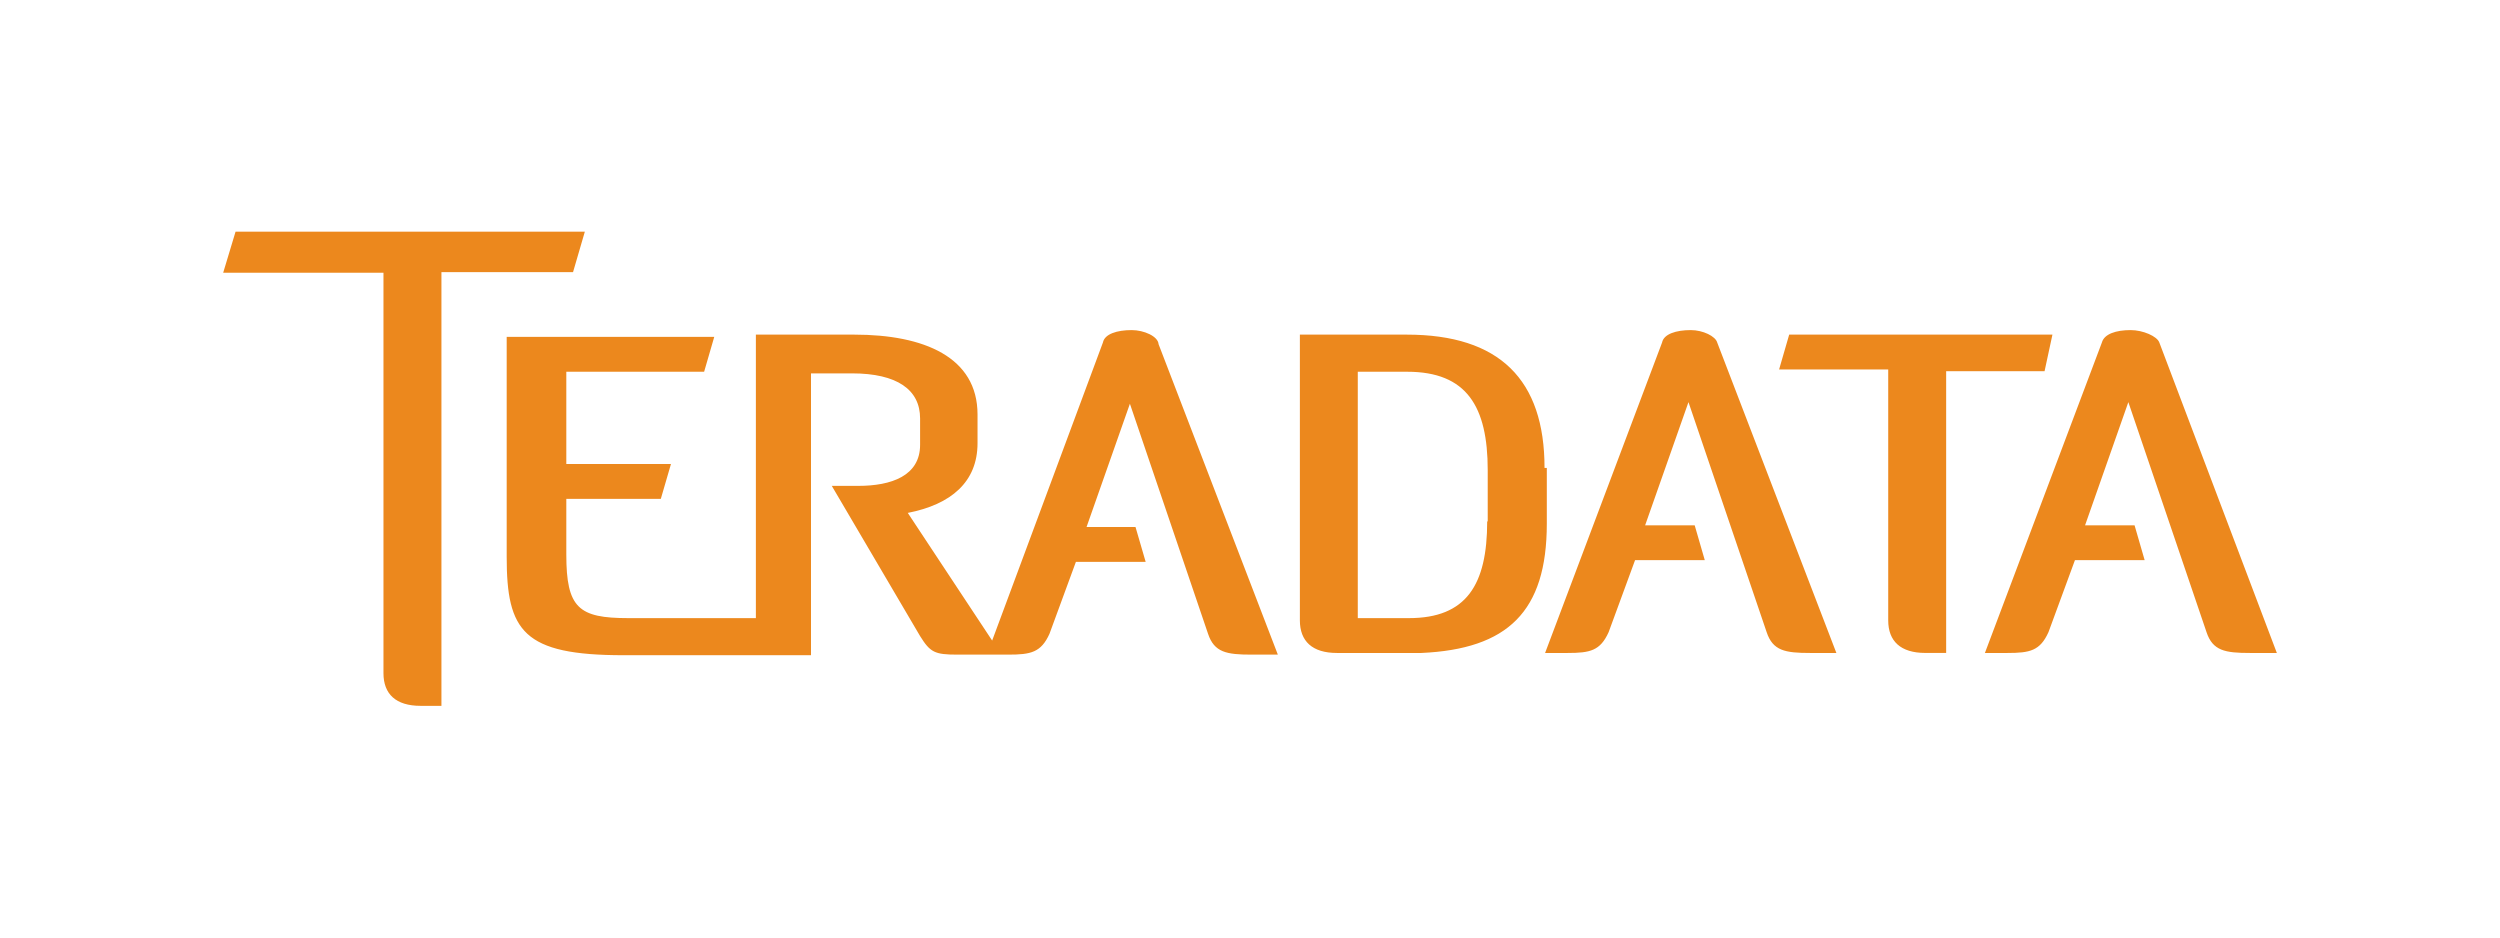 <?xml version="1.0" encoding="utf-8"?>
<!--
  - This file is part of StyleBI.
  -
  - Copyright (c) 2024, InetSoft Technology Corp, All Rights Reserved.
  -
  - The software and information contained herein are copyrighted and
  - proprietary to InetSoft Technology Corp. This software is furnished
  - pursuant to a written license agreement and may be used, copied,
  - transmitted, and stored only in accordance with the terms of such
  - license and with the inclusion of the above copyright notice. Please
  - refer to the file "COPYRIGHT" for further copyright and licensing
  - information. This software and information or any other copies
  - thereof may not be provided or otherwise made available to any other
  - person.
  -->

<!-- Generator: Adobe Illustrator 15.1.0, SVG Export Plug-In . SVG Version: 6.00 Build 0)  -->
<!DOCTYPE svg PUBLIC "-//W3C//DTD SVG 1.1//EN" "http://www.w3.org/Graphics/SVG/1.1/DTD/svg11.dtd">
<svg version="1.1" id="Layer_1" xmlns="http://www.w3.org/2000/svg" xmlns:xlink="http://www.w3.org/1999/xlink" x="0px" y="0px"
	 width="80px" height="30px" viewBox="0 0 80 30" enable-background="new 0 0 80 30" xml:space="preserve">
<g>
	<path fill="#EC881D" d="M65.678,10.708h-8.424l-0.323,1.115h3.492v8.029c0,0.664,0.395,1.042,1.187,1.042h0.667v-9.016h3.149
		L65.678,10.708 M49.425,14.973c0-2.826-1.44-4.265-4.41-4.265h-3.419v9.144c0,0.665,0.395,1.043,1.187,1.043h2.304h0.396
		c2.755-0.125,4.015-1.313,4.015-4.14v-1.782H49.425z M47.59,16.684c0,2.033-0.667,3.096-2.504,3.096h-1.637v-7.884h1.583
		c1.908,0,2.575,1.116,2.575,3.15v1.639H47.59z M36.212,10.563c-0.468,0-0.864,0.125-0.918,0.396l-3.545,9.539l-2.7-4.085
		c1.386-0.271,2.232-0.99,2.232-2.232v-0.917c0-1.836-1.71-2.556-3.943-2.556h-3.15v9.072h-4.085c-1.585,0-1.981-0.323-1.981-2.034
		v-1.782h3.024l0.325-1.116h-3.349v-2.952h4.41l0.324-1.116h-6.642v7.038c0,2.377,0.522,3.149,3.744,3.149h5.994v-9.019h1.313
		c1.44,0,2.178,0.522,2.178,1.441v0.846c0,0.99-0.917,1.313-1.979,1.313h-0.847l2.826,4.807c0.324,0.521,0.469,0.593,1.188,0.593
		h1.638c0.72,0,1.044-0.071,1.314-0.665l0.846-2.304h2.232l-0.325-1.116h-1.566l1.387-3.943l2.501,7.363
		c0.199,0.594,0.594,0.665,1.386,0.665h0.847l-3.817-9.935C37.058,10.762,36.608,10.563,36.212,10.563z M69.098,10.959
		c-0.071-0.198-0.521-0.396-0.919-0.396c-0.468,0-0.845,0.125-0.918,0.396l-3.744,9.936h0.721c0.721,0,1.044-0.071,1.313-0.665
		l0.847-2.305h2.231l-0.323-1.115h-1.584l1.385-3.942l2.502,7.362c0.198,0.594,0.595,0.665,1.386,0.665h0.864L69.098,10.959z
		 M54.104,10.563c-0.467,0-0.863,0.125-0.917,0.396l-3.744,9.936h0.72c0.72,0,1.044-0.071,1.313-0.665l0.846-2.305h2.231
		L54.23,16.81h-1.586l1.387-3.942l2.502,7.362c0.197,0.594,0.594,0.665,1.386,0.665h0.845l-3.814-9.936
		C54.896,10.762,54.499,10.563,54.104,10.563z M18.715,7.413H7.538L7.142,8.727h5.129v12.816c0,0.666,0.396,1.044,1.188,1.044h0.667
		V8.709h4.211L18.715,7.413z"/>
</g>
</svg>
